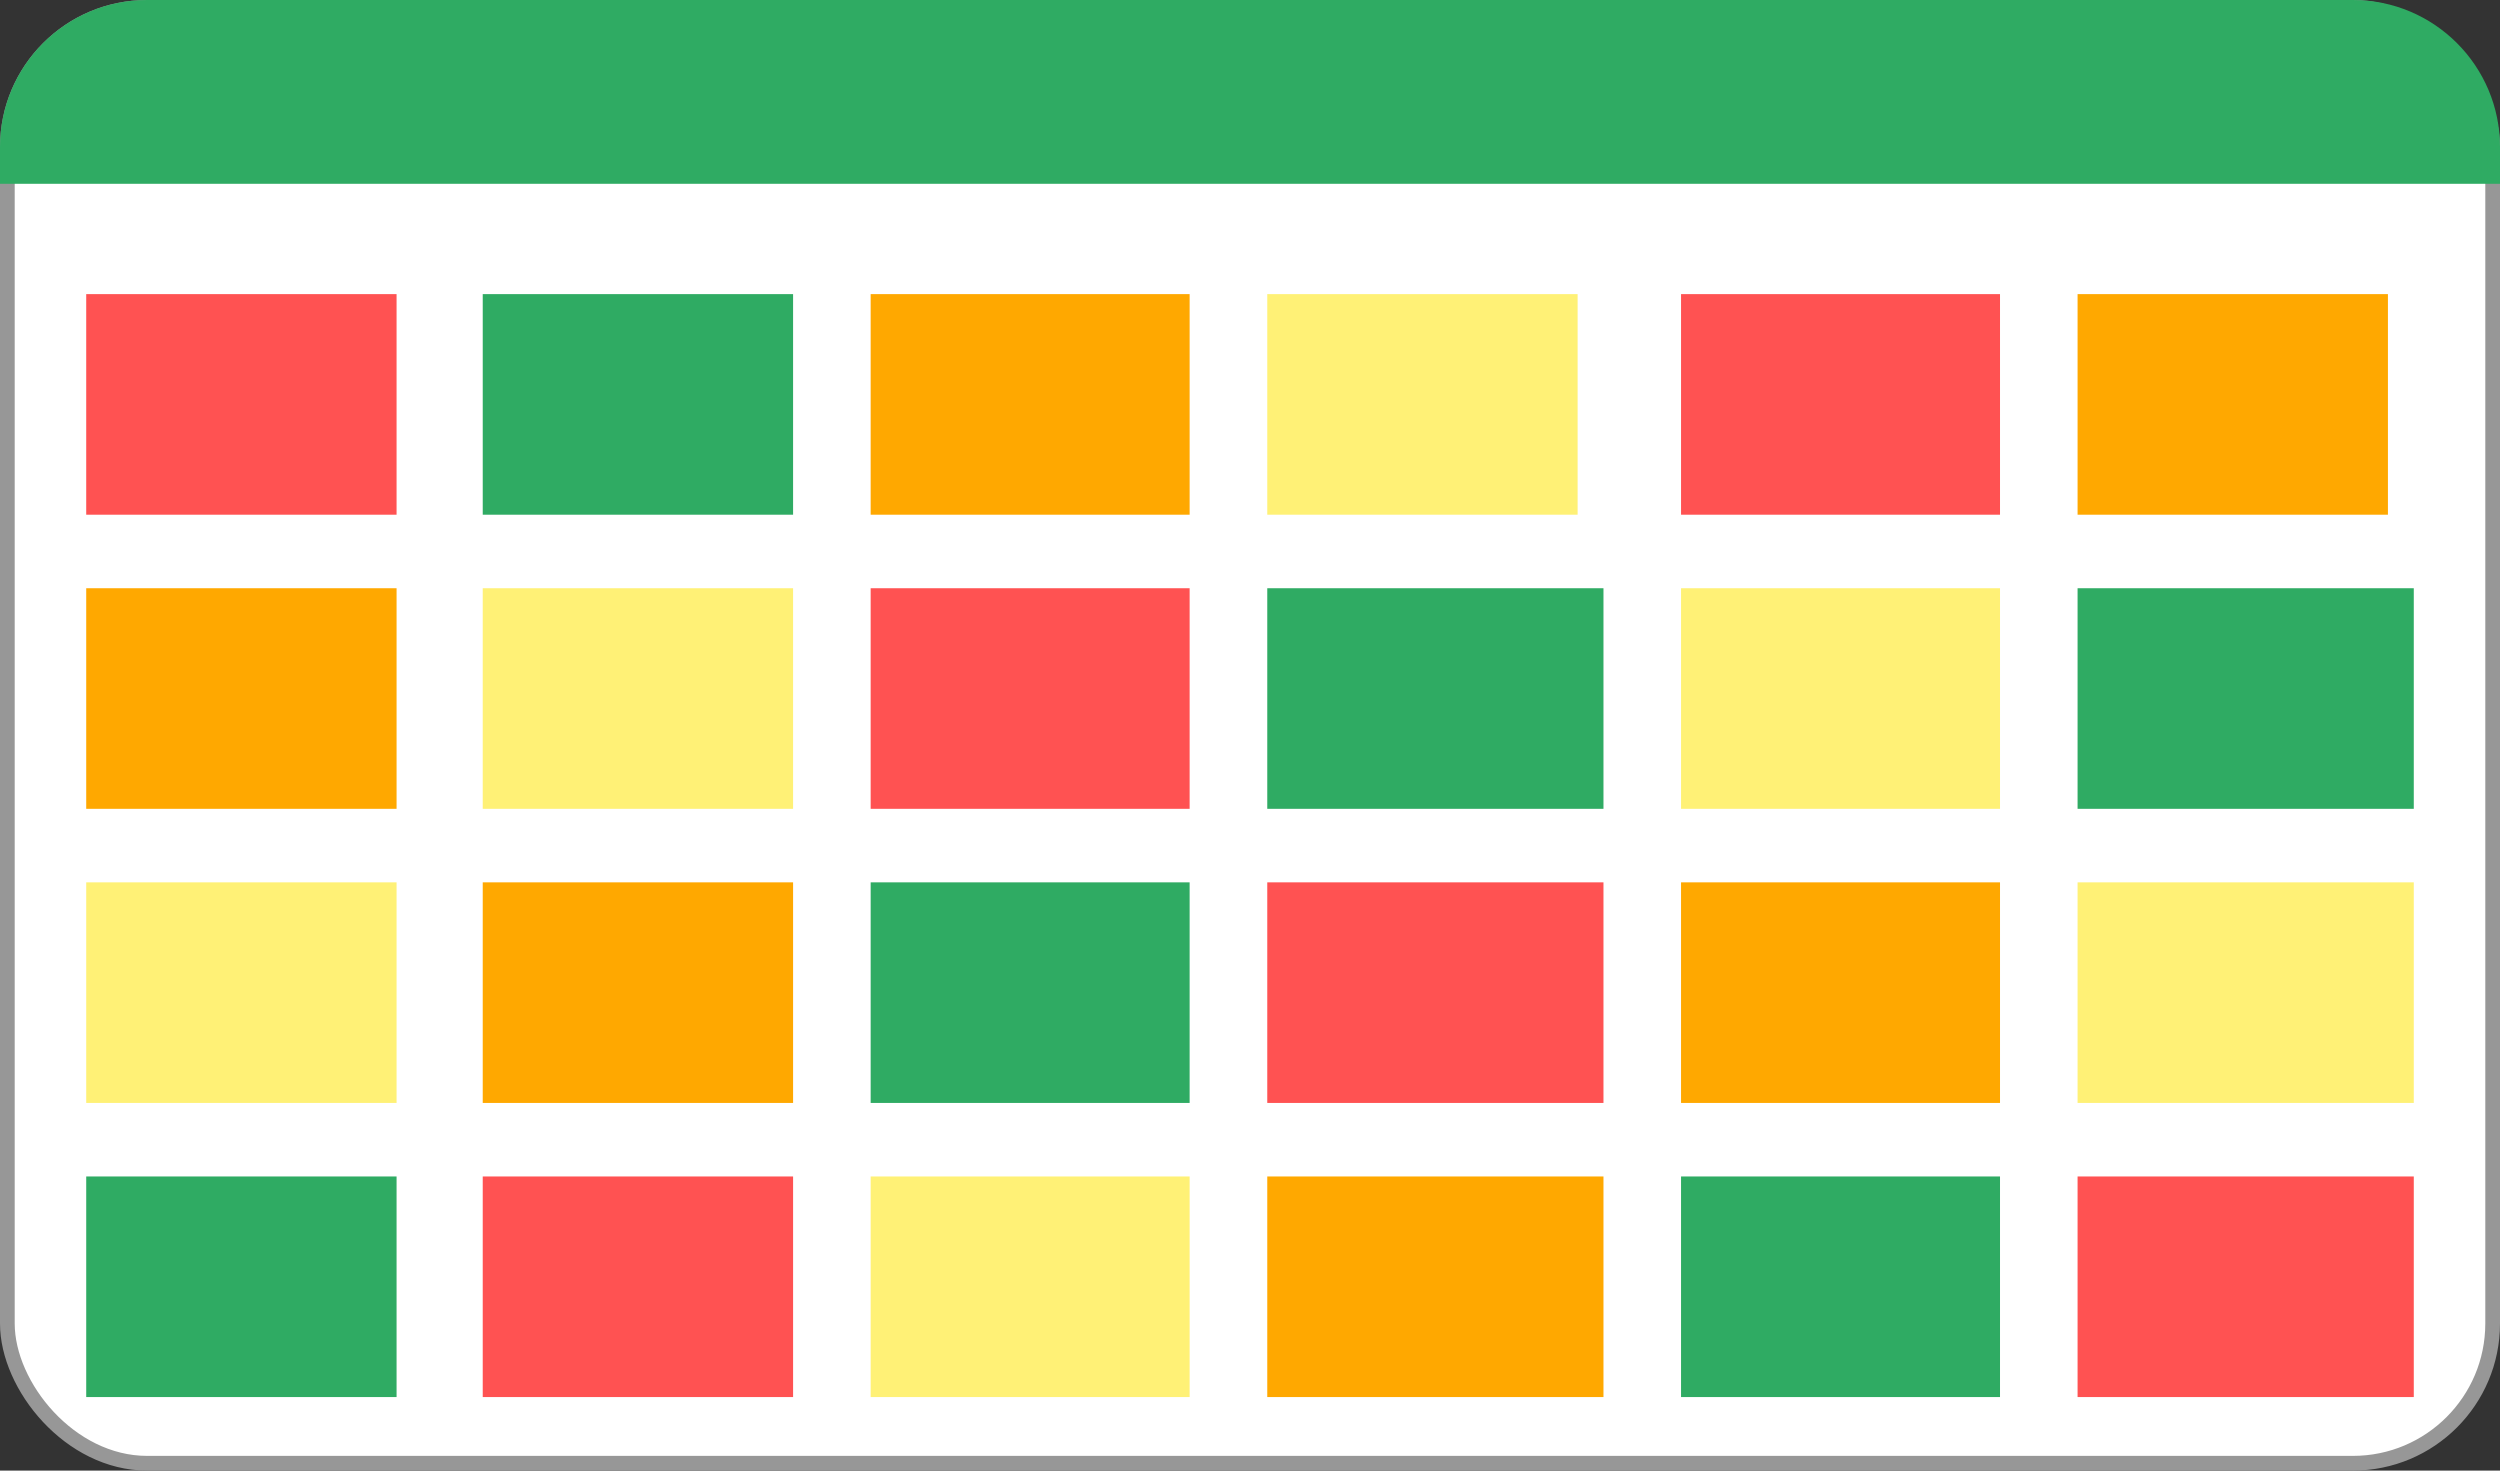 <svg width="170" height="100" viewBox="0 0 170 100" fill="none" xmlns="http://www.w3.org/2000/svg">
  <rect x="0" y="0" width="170" height="100" fill="#333333" stroke="none"/>
  <rect x="0.5" y="0.5" width="169" height="99" rx="9.5" fill="white" stroke="#979797"/>
  <path d="M0 10C0 4.477 4.477 0 10 0H160C165.523 0 170 4.477 170 10V12.5H0V10Z" fill="#2FAB63"/>
  <rect x="5.863" y="20" width="21.104" height="15" fill="#FF5252"/>
  <rect x="5.863" y="40" width="21.104" height="15" fill="#FFA800"/>
  <rect x="5.863" y="60" width="21.104" height="15" fill="#FFF176"/>
  <rect x="32.826" y="20" width="21.104" height="15" fill="#2FAB63"/>
  <rect x="32.826" y="40" width="21.104" height="15" fill="#FFF176"/>
  <rect x="32.826" y="60" width="21.104" height="15" fill="#FFA800"/>
  <rect x="59.205" y="20" width="21.69" height="15" fill="#FFA800"/>
  <rect x="59.205" y="40" width="21.69" height="15" fill="#FF5252"/>
  <rect x="59.205" y="60" width="21.69" height="15" fill="#2FAB63"/>
  <rect x="86.174" y="20" width="21.104" height="15" fill="#FFF176"/>
  <rect x="86.174" y="40" width="22.862" height="15" fill="#2FAB63"/>
  <rect x="86.174" y="60" width="22.862" height="15" fill="#FF5252"/>
  <rect x="5.863" y="80" width="21.104" height="15" fill="#2FAB63"/>
  <rect x="32.826" y="80" width="21.104" height="15" fill="#FF5252"/>
  <rect x="59.205" y="80" width="21.69" height="15" fill="#FFF176"/>
  <rect x="86.174" y="80" width="22.862" height="15" fill="#FFA800"/>
  <rect x="114.311" y="20" width="21.69" height="15" fill="#FF5252"/>
  <rect x="114.311" y="40" width="21.69" height="15" fill="#FFF176"/>
  <rect x="114.311" y="60" width="21.69" height="15" fill="#FFA800"/>
  <rect x="141.275" y="20" width="21.104" height="15" fill="#FFA800"/>
  <rect x="141.275" y="40" width="22.862" height="15" fill="#2FAB63"/>
  <rect x="141.275" y="60" width="22.862" height="15" fill="#FFF176"/>
  <rect x="114.311" y="80" width="21.69" height="15" fill="#2FAB63"/>
  <rect x="141.275" y="80" width="22.862" height="15" fill="#FF5252"/>
</svg>

